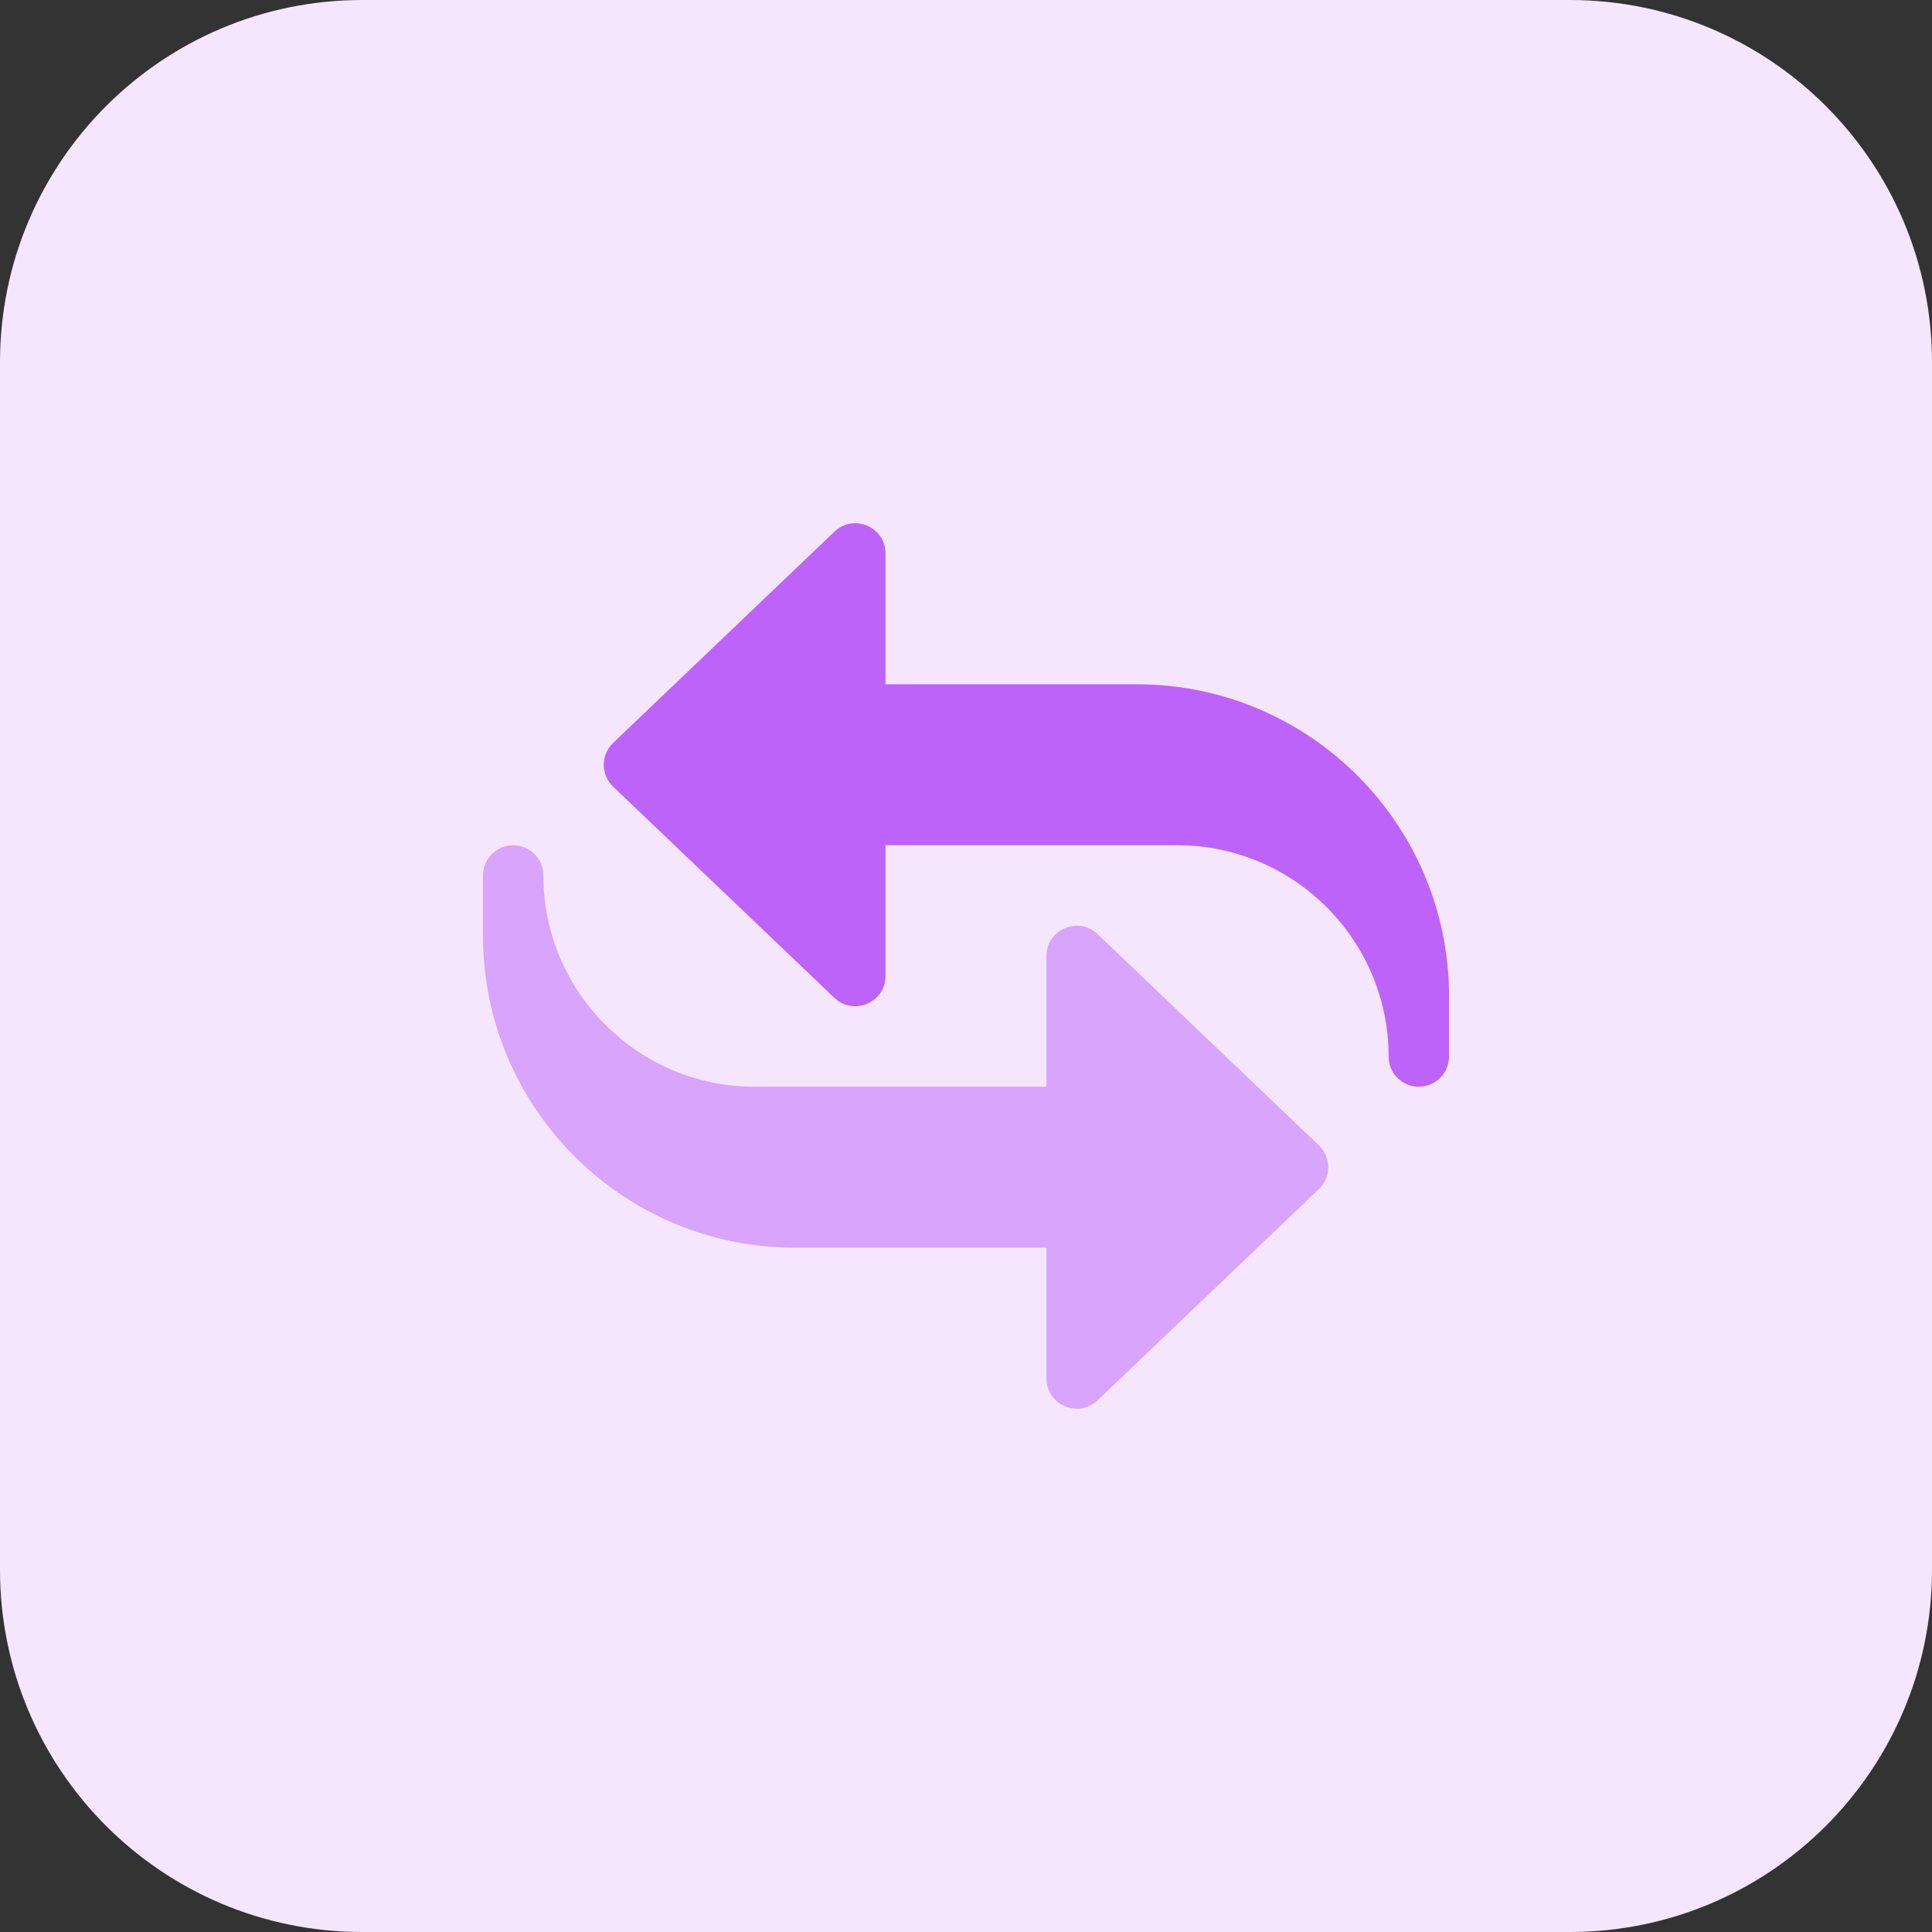 <svg id="bold" enable-background="new 0 0 32 32" height="512" viewBox="0 0 32 32" width="512" xmlns="http://www.w3.org/2000/svg"><rect x="0" y="0" width="32" height="32" fill="#333333" stroke="none"/><path d="m26 32h-20c-3.314 0-6-2.686-6-6v-20c0-3.314 2.686-6 6-6h20c3.314 0 6 2.686 6 6v20c0 3.314-2.686 6-6 6z" fill="#f5e6fe"/><path d="m23.5 18c-.276 0-.5-.224-.5-.5 0-1.93-1.57-3.5-3.5-3.5h-4.833v2.167c0 .44-.529.662-.845.362l-3.667-3.5c-.099-.095-.155-.226-.155-.362 0-.137.056-.267.155-.362l3.667-3.5c.318-.303.845-.077.845.362v2.167h4.167c2.849 0 5.167 2.318 5.167 5.167v1c-.001.275-.225.499-.501.499z" fill="#be63f9"/><path d="m17.333 22.833v-2.167h-4.167c-2.848.001-5.166-2.317-5.166-5.166v-1c0-.276.224-.5.5-.5s.5.224.5.5c0 1.93 1.57 3.5 3.5 3.5h4.833v-2.167c0-.438.527-.666.845-.362l3.667 3.5c.099.095.155.226.155.362 0 .137-.056.267-.155.362l-3.667 3.5c-.317.303-.845.077-.845-.362z" fill="#d9a4fc"/></svg>